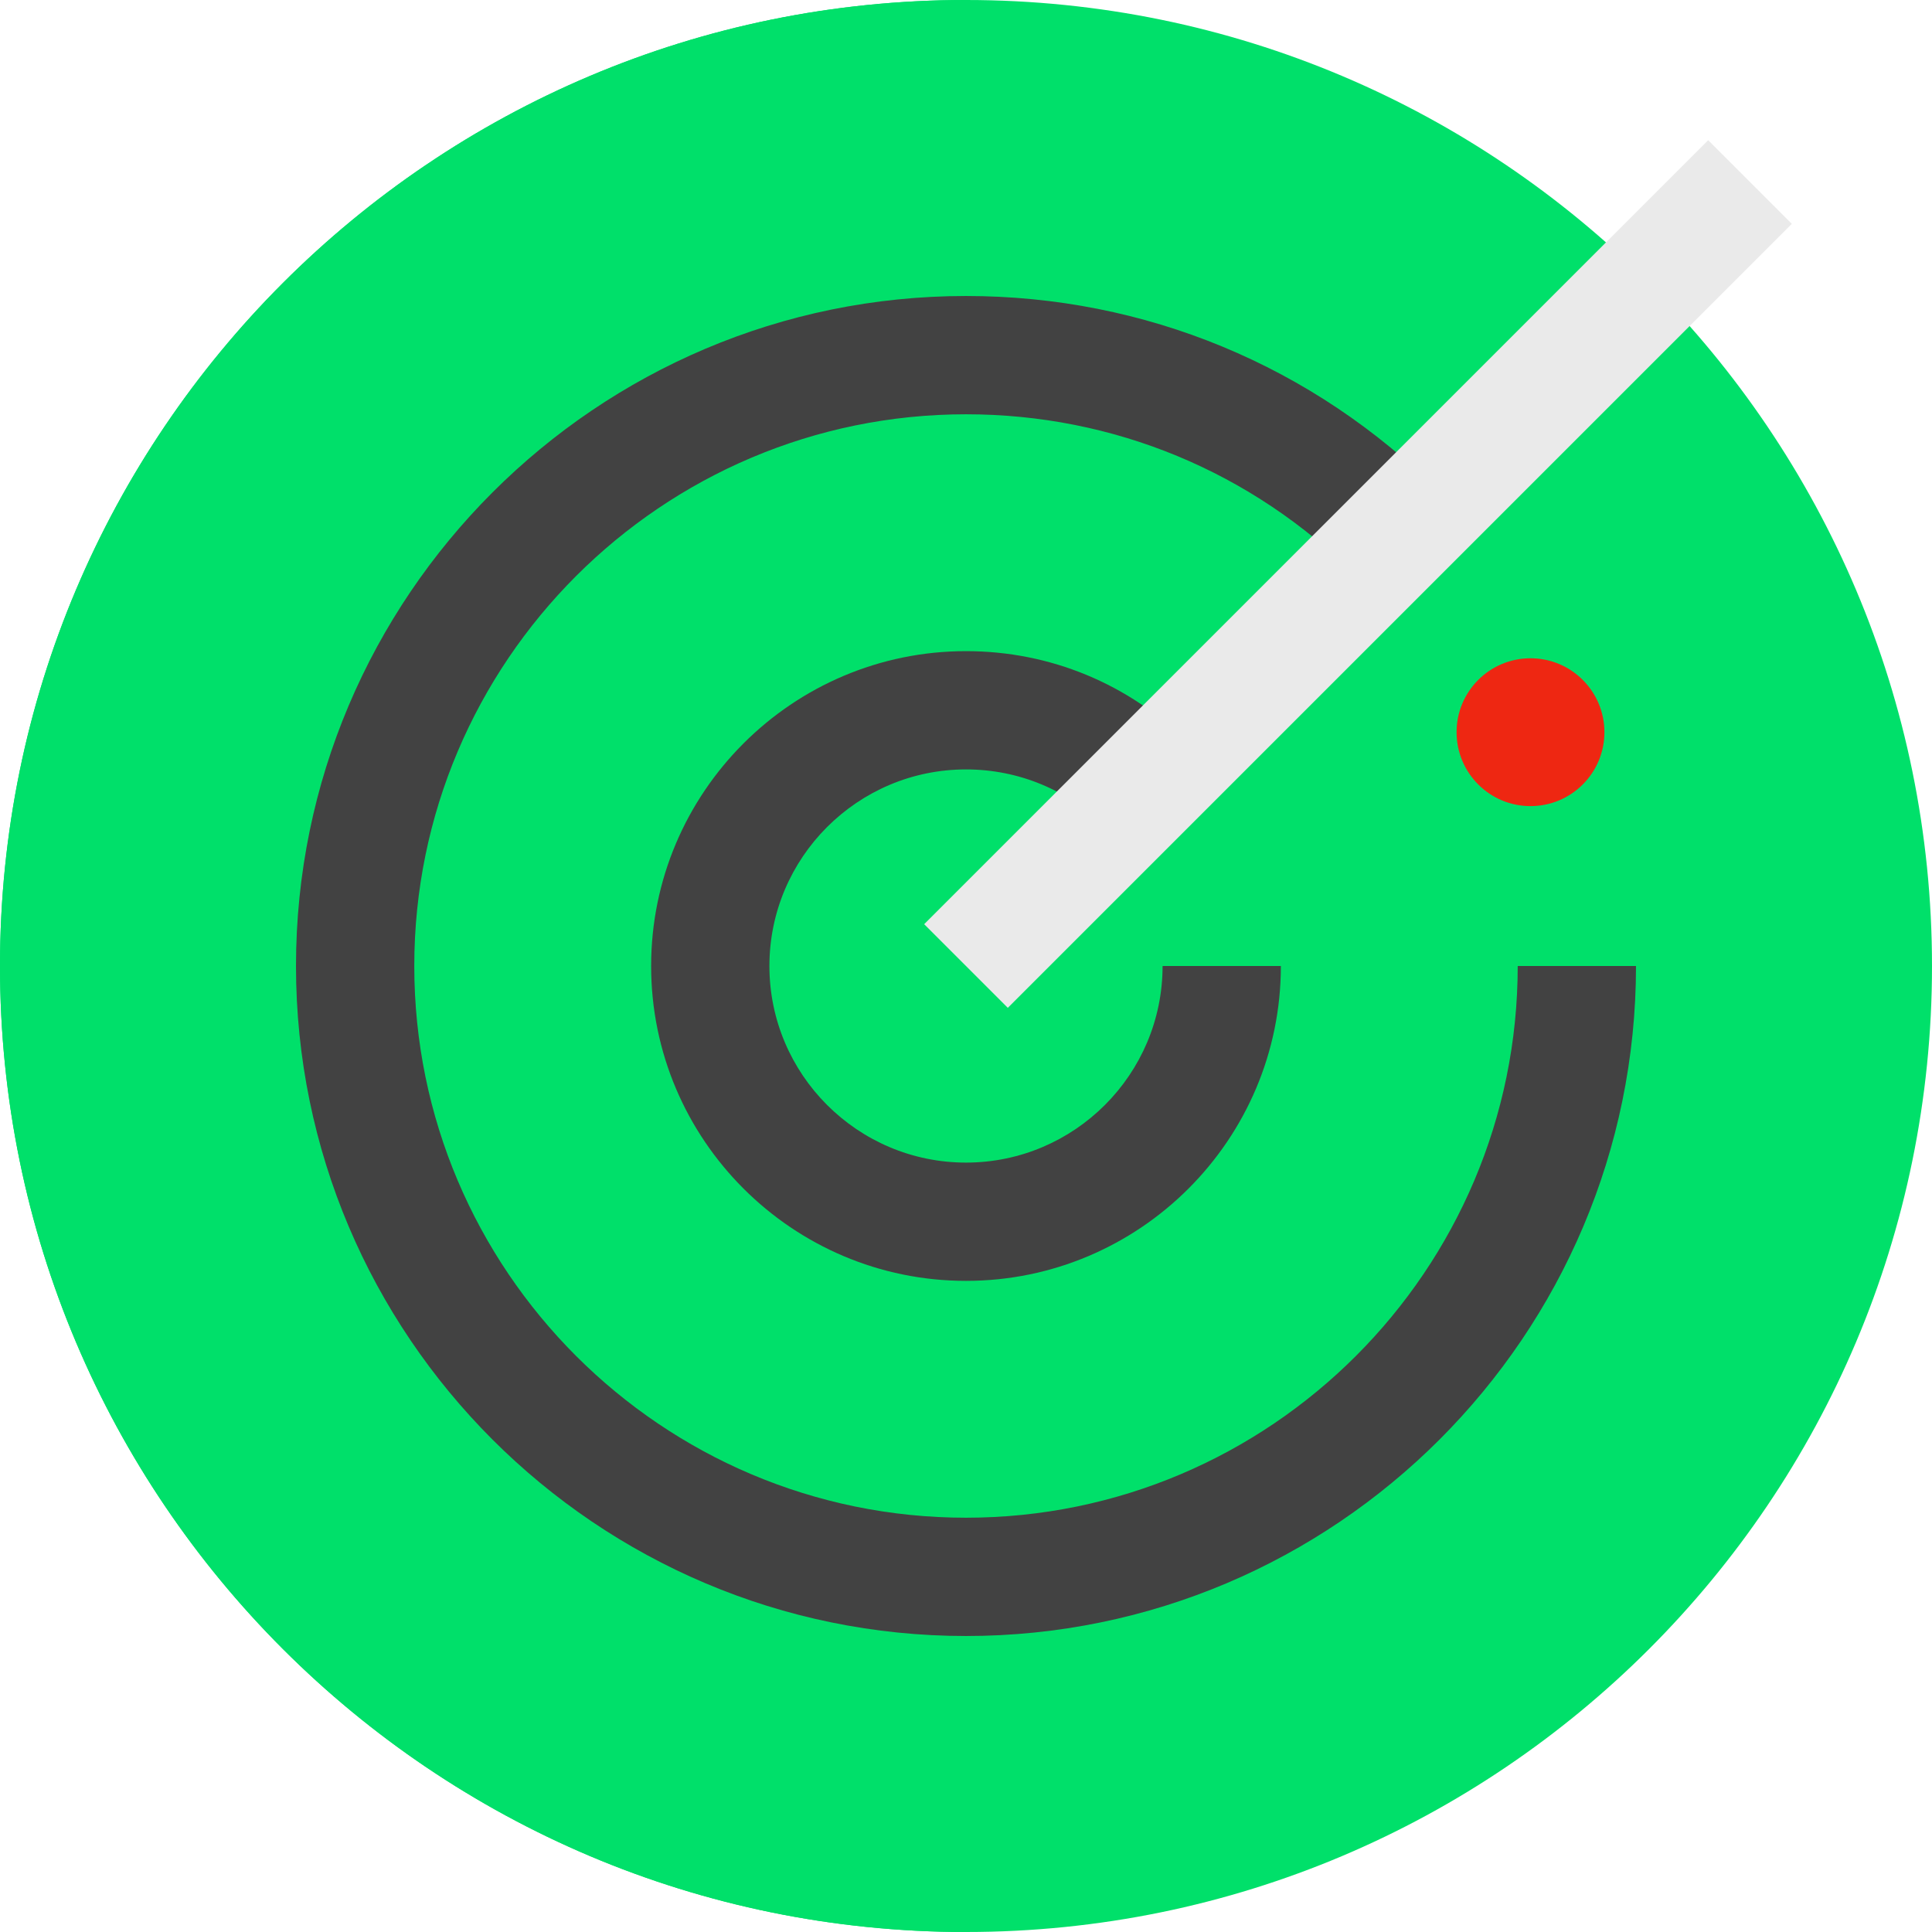 <svg width="512" height="512" viewBox="0 0 512 512" fill="none" xmlns="http://www.w3.org/2000/svg">
<g clip-path="url(#clip0_1825_410)">
<path d="M256 512C397.385 512 512 397.385 512 256C512 114.615 397.385 0 256 0C114.615 0 0 114.615 0 256C0 397.385 114.615 512 256 512Z" fill="#00E06A"/>
<path d="M256 0C114.615 0 0 114.615 0 256C0 397.385 114.615 512 256 512V0Z" fill="#00E06A"/>
<path d="M256 433.558C158.094 433.558 78.442 353.906 78.442 256C78.442 158.094 158.094 78.442 256 78.442C303.43 78.442 348.02 96.913 381.556 130.45L359.388 152.615C331.773 124.997 295.056 109.789 256 109.789C175.379 109.789 109.788 175.378 109.788 256.001C109.788 336.624 175.379 402.211 256 402.211C336.621 402.211 402.211 336.621 402.211 256H433.558C433.558 353.906 353.906 433.558 256 433.558Z" fill="#424242"/>
<path d="M256 339.444C209.989 339.444 172.557 302.012 172.557 256.001C172.557 209.99 209.989 172.558 256 172.558C278.29 172.558 299.245 181.239 315.006 197L292.838 219.165C282.999 209.324 269.915 203.905 255.999 203.905C227.273 203.905 203.902 227.275 203.902 256.002C203.902 284.728 227.272 308.099 255.999 308.099C284.726 308.099 308.096 284.729 308.096 256.002H339.443C339.443 302.012 302.011 339.444 256 339.444Z" fill="#424242"/>
<path d="M405.598 213.628C416.417 213.628 425.188 204.857 425.188 194.038C425.188 183.219 416.417 174.448 405.598 174.448C394.779 174.448 386.008 183.219 386.008 194.038C386.008 204.857 394.779 213.628 405.598 213.628Z" fill="#EE2712"/>
<path d="M244.917 244.921L267.082 267.087L474.851 59.318L452.686 37.152L244.917 244.921Z" fill="#EAEAEA"/>
</g>
<defs>
<clipPath id="clip0_1825_410">
<rect width="512" height="512" fill="white"/>
</clipPath>
</defs>
</svg>
